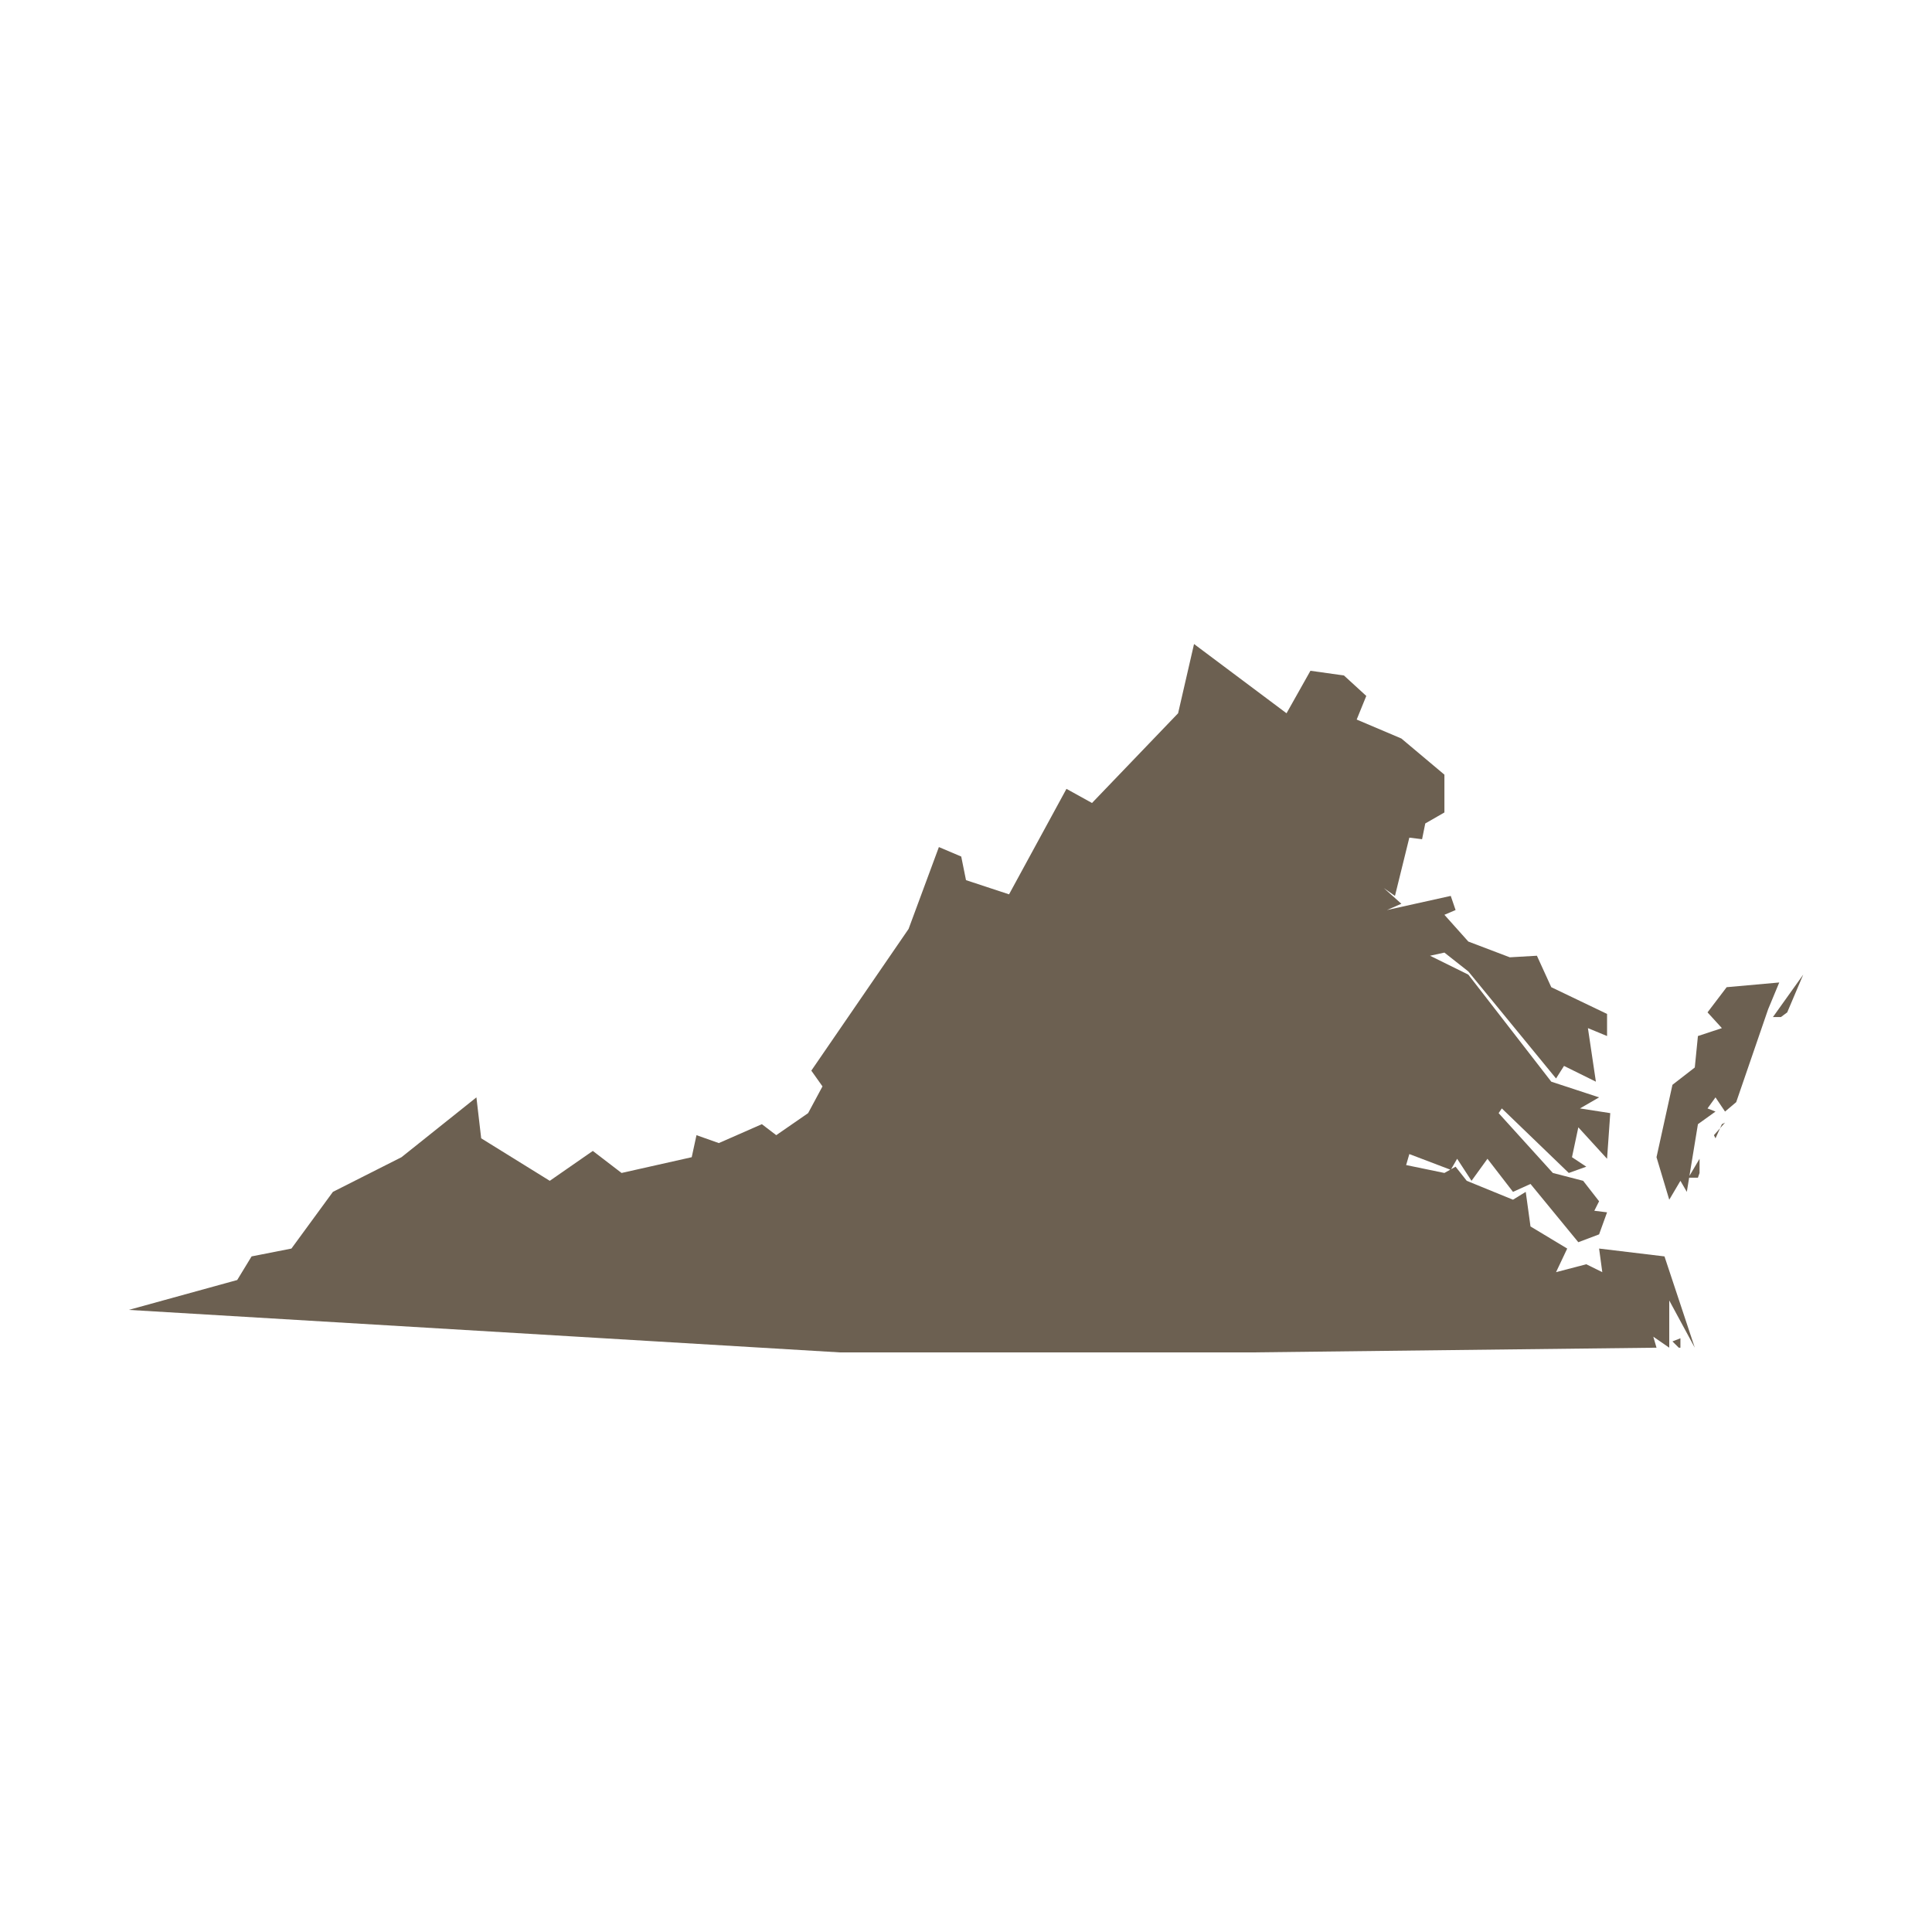 <svg width="32" height="32" viewBox="0 0 32 32" fill="none" xmlns="http://www.w3.org/2000/svg">
<path d="M27.833 22.166V22.322H27.806L27.701 22.218L27.833 22.166ZM28.123 19.506H27.965L28.15 19.193V19.428L28.123 19.506ZM28.414 18.854L28.388 18.802L28.572 18.594L28.52 18.62L28.414 18.854ZM29.286 16.716L28.757 18.255L28.572 18.411L28.414 18.176L28.282 18.359L28.414 18.411L28.123 18.62L27.939 19.741L27.833 19.558L27.648 19.871L27.437 19.167L27.701 17.968L28.071 17.681L28.123 17.16L28.52 17.029L28.282 16.768L28.599 16.351L29.47 16.273L29.286 16.716ZM29.602 16.768L29.497 16.846H29.365L29.867 16.143L29.602 16.768ZM21.309 11.814L21.705 11.11L22.26 11.188L22.63 11.527L22.471 11.918L23.211 12.232L23.924 12.831V13.457L23.607 13.639L23.554 13.9L23.343 13.874L23.105 14.839L22.92 14.709L23.211 14.969L22.973 15.073L24.029 14.839L24.109 15.073L23.924 15.152L24.32 15.595L25.007 15.856L25.456 15.83L25.694 16.351L26.618 16.794V17.16L26.301 17.029L26.433 17.916L25.905 17.655L25.773 17.863L24.32 16.09L23.924 15.778L23.686 15.83L24.32 16.143L25.694 17.916L26.486 18.176L26.169 18.359L26.671 18.437L26.618 19.193L26.142 18.672L26.037 19.167L26.274 19.324L25.984 19.428L24.875 18.359L24.822 18.437L25.72 19.428L26.222 19.558L26.486 19.897L26.407 20.054L26.618 20.08L26.486 20.445L26.142 20.575L25.35 19.61L25.06 19.741L24.637 19.193L24.373 19.558L24.135 19.193L24.029 19.376L23.343 19.115L23.29 19.297L23.924 19.428L24.109 19.324L24.294 19.558L25.06 19.871L25.271 19.741L25.35 20.314L25.958 20.68L25.773 21.071L26.274 20.94L26.539 21.071L26.486 20.68L27.569 20.81L28.071 22.322L27.648 21.54V22.322L27.384 22.14L27.437 22.322L20.728 22.4H13.913L2.133 21.696L3.929 21.201L4.167 20.81L4.827 20.68L5.514 19.741L6.65 19.167L7.891 18.176L7.97 18.854L9.106 19.558L9.819 19.063L10.295 19.428L11.457 19.167L11.536 18.802L11.906 18.933L12.619 18.62L12.857 18.802L13.385 18.437L13.623 17.994L13.438 17.733L15.049 15.386L15.551 14.03L15.921 14.187L16 14.578L16.713 14.813L17.664 13.066L18.087 13.3L19.513 11.814L19.777 10.667L21.309 11.814Z" fill="#6C6051"/>
</svg>
